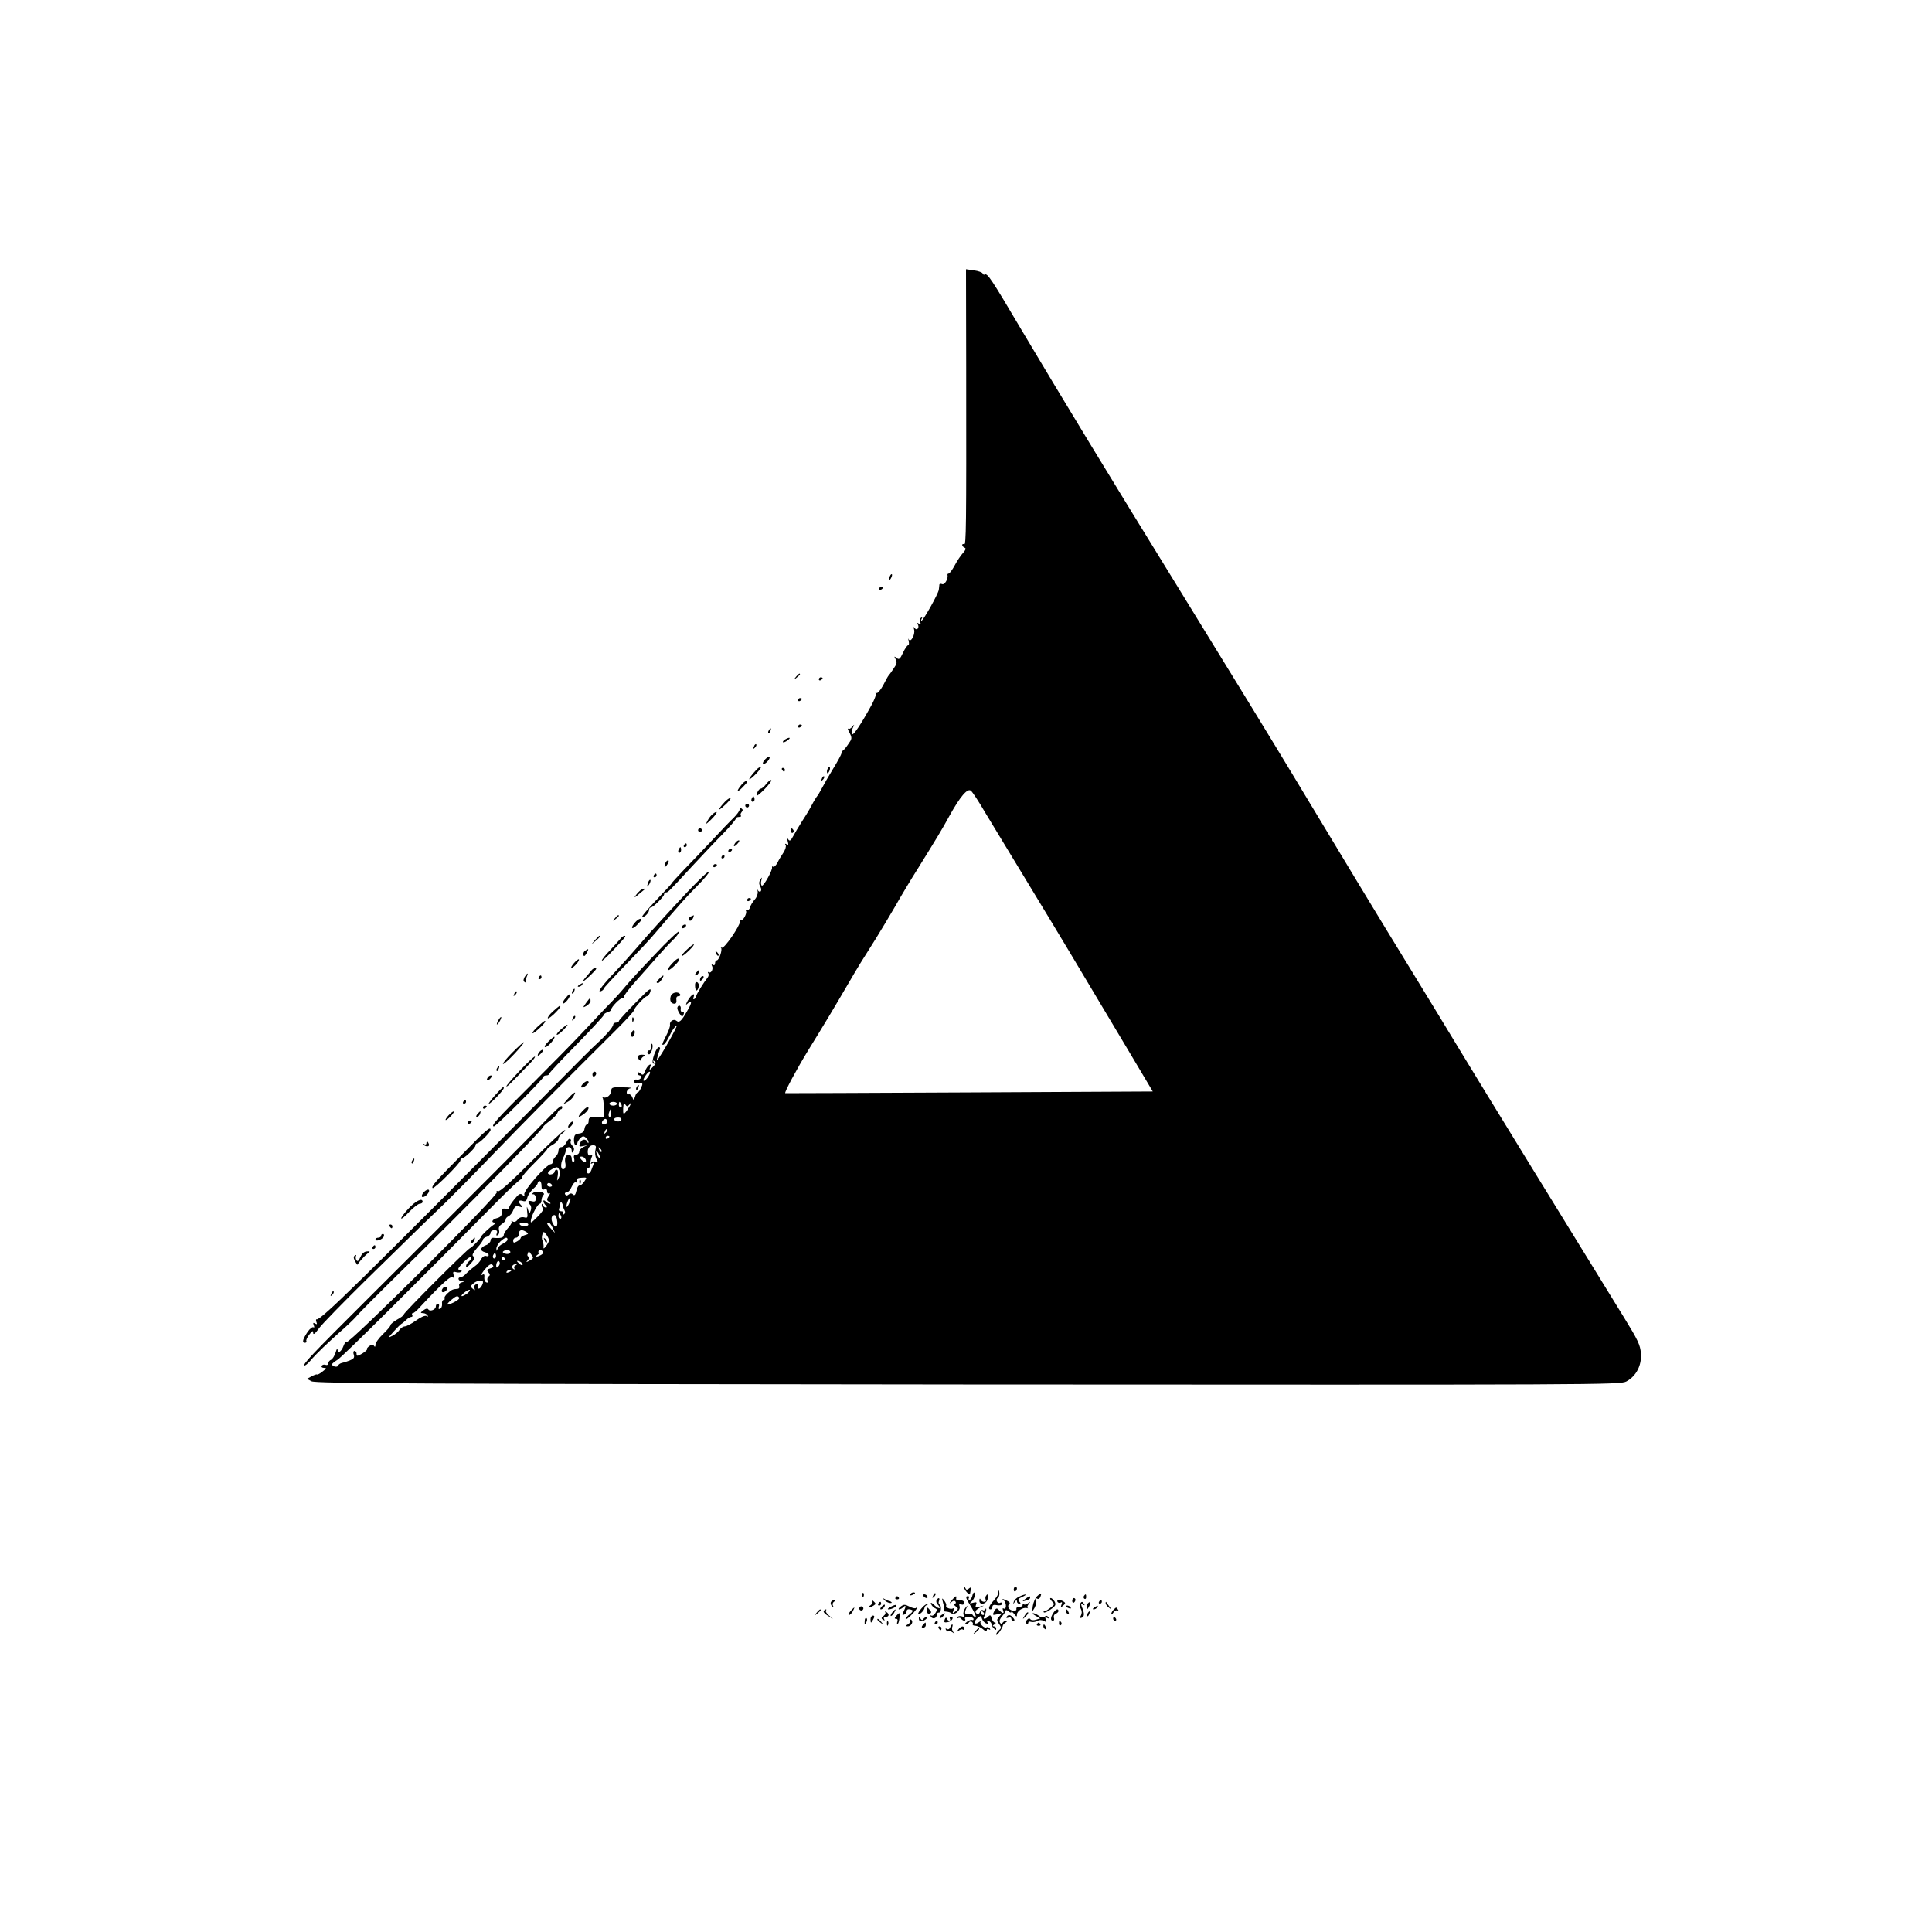<?xml version="1.0" standalone="no"?>
<!DOCTYPE svg PUBLIC "-//W3C//DTD SVG 20010904//EN"
 "http://www.w3.org/TR/2001/REC-SVG-20010904/DTD/svg10.dtd">
<svg version="1.0" xmlns="http://www.w3.org/2000/svg"
 width="1024pt" height="1024pt" viewBox="0 0 1024 1024"
 preserveAspectRatio="xMidYMid meet">
<g transform="translate(0,1024) scale(0.1,-0.1)"
fill="#000000" stroke="none">
<path d="M5121 8289 c1 -852 0 -941 -11 -934 -5 3 -10 2 -10 -4 0 -5 6 -11 13
-14 8 -3 6 -11 -9 -28 -12 -13 -32 -43 -44 -66 -13 -24 -27 -43 -32 -43 -4 0
-7 -3 -6 -7 5 -20 -15 -54 -28 -49 -8 3 -14 2 -15 -2 0 -4 -2 -16 -3 -27 -2
-21 -83 -165 -92 -165 -3 0 -2 5 2 12 4 7 3 8 -4 4 -6 -4 -8 -14 -5 -23 5 -12
3 -14 -7 -8 -9 5 -11 4 -6 -3 11 -18 -4 -37 -16 -21 -6 10 -7 7 -3 -8 7 -27
-19 -73 -29 -51 -3 7 -3 3 0 -9 3 -13 2 -23 -3 -23 -4 0 -17 -18 -27 -40 -16
-34 -21 -38 -34 -27 -13 10 -14 9 -5 -7 9 -16 6 -26 -11 -50 -11 -17 -23 -33
-26 -36 -3 -3 -16 -26 -29 -52 -14 -26 -30 -44 -35 -41 -6 4 -8 3 -4 -1 4 -5
-6 -31 -21 -60 -58 -106 -99 -167 -105 -157 -4 6 -2 21 4 33 10 21 10 21 -3 6
-8 -10 -18 -14 -22 -10 -4 4 -1 -6 8 -22 14 -28 13 -32 -7 -60 -11 -17 -24
-32 -28 -34 -5 -2 -8 -9 -8 -14 0 -6 -20 -43 -44 -82 -24 -39 -51 -87 -61
-106 -10 -19 -21 -37 -24 -40 -3 -3 -17 -25 -30 -50 -13 -25 -37 -64 -53 -88
-15 -24 -35 -57 -44 -74 -13 -24 -18 -28 -26 -17 -6 10 -7 7 -3 -10 5 -17 4
-22 -5 -16 -9 5 -11 4 -6 -4 4 -6 -1 -23 -11 -39 -10 -15 -25 -39 -32 -54 -8
-15 -18 -25 -23 -22 -5 3 -7 2 -6 -3 4 -14 -45 -102 -54 -97 -5 3 -6 15 -3 27
5 19 5 20 -5 5 -8 -13 -8 -24 0 -37 6 -12 6 -22 1 -26 -5 -3 -11 0 -14 7 -2 7
-3 4 -1 -8 2 -11 -5 -30 -15 -41 -10 -11 -22 -29 -25 -41 -4 -13 -12 -19 -18
-16 -7 4 -8 2 -4 -4 7 -12 -17 -56 -26 -47 -2 3 -5 -1 -5 -7 0 -25 -85 -148
-97 -141 -6 3 -8 3 -4 -1 8 -10 -11 -66 -23 -66 -5 0 -9 -7 -9 -16 0 -9 -5
-12 -12 -8 -6 4 -8 3 -5 -4 10 -15 -3 -43 -16 -35 -6 3 -7 1 -3 -5 4 -7 2 -17
-4 -24 -20 -25 -60 -89 -60 -98 0 -5 -4 -12 -10 -15 -6 -3 -7 1 -4 9 11 29
-11 16 -30 -16 -10 -18 -13 -27 -5 -20 28 26 29 10 2 -35 -31 -55 -43 -66 -58
-53 -14 12 -37 -3 -34 -21 2 -8 -7 -33 -19 -56 -24 -47 -27 -57 -12 -48 6 4
20 26 31 50 11 24 27 46 35 49 10 4 -82 -161 -104 -184 -4 -5 5 29 15 58 3 6
1 12 -4 12 -16 0 -43 -79 -31 -86 7 -5 8 -2 3 6 -6 9 -4 11 4 6 9 -6 8 -13 -5
-27 -21 -23 -25 -24 -17 -2 4 11 3 14 -6 9 -7 -5 -17 -19 -22 -33 -8 -21 -12
-23 -24 -13 -10 9 -15 9 -15 1 0 -6 5 -11 11 -11 6 0 9 -6 6 -12 -2 -7 -11
-12 -21 -10 -9 2 -16 -2 -16 -8 0 -5 3 -9 8 -9 4 1 15 1 24 0 15 -1 16 -5 6
-26 -6 -14 -14 -25 -18 -25 -4 0 -11 -10 -14 -22 -7 -21 -8 -21 -14 -5 -4 10
-12 18 -17 17 -22 -3 -15 29 7 32 13 2 -5 5 -39 5 -55 2 -63 -1 -63 -16 0 -22
-22 -43 -41 -38 -8 2 -11 2 -6 0 4 -3 7 -27 7 -54 l0 -49 -40 0 c-33 0 -40 -3
-40 -20 0 -11 -4 -20 -9 -20 -5 0 -11 -10 -13 -22 -2 -16 -11 -24 -29 -26 -21
-2 -26 -8 -27 -33 0 -16 4 -29 9 -29 5 0 9 5 9 11 0 6 7 17 15 26 12 12 19 13
30 3 8 -7 15 -18 14 -24 0 -7 -2 -6 -6 2 -7 17 -30 15 -37 -4 -9 -22 -8 -23
17 -18 l22 5 -22 -10 c-13 -6 -23 -17 -23 -26 0 -8 -7 -15 -16 -15 -11 0 -15
-6 -11 -20 3 -11 1 -20 -4 -20 -5 0 -9 9 -9 20 0 23 -25 27 -33 6 -3 -8 -3
-23 0 -34 2 -11 0 -23 -6 -27 -19 -11 -23 23 -7 56 9 18 16 38 16 46 0 7 7 13
15 13 8 0 15 -8 15 -17 0 -15 2 -15 9 -4 6 9 4 19 -5 28 -8 8 -12 18 -9 23 3
5 1 11 -3 14 -5 3 -14 -6 -20 -19 -7 -14 -18 -25 -27 -25 -8 0 -15 -8 -15 -19
0 -10 -7 -24 -15 -31 -8 -7 -15 -19 -15 -26 0 -8 -4 -14 -10 -14 -23 0 -148
-142 -141 -161 3 -11 1 -12 -10 -2 -12 10 -20 5 -44 -25 -17 -20 -29 -41 -27
-46 2 -5 -6 -6 -18 -3 -16 4 -20 0 -20 -19 0 -17 -7 -25 -25 -30 -26 -6 -35
-24 -12 -24 6 0 4 -5 -6 -11 -18 -11 -67 -57 -67 -64 0 -7 -52 -60 -58 -60
-10 0 -352 -342 -352 -352 0 -5 -16 -17 -35 -27 -19 -11 -35 -24 -35 -29 0 -6
-18 -27 -40 -48 -22 -21 -40 -46 -40 -56 0 -12 -3 -14 -8 -6 -5 8 -11 8 -24
-1 -10 -7 -16 -15 -13 -18 2 -2 -9 -12 -25 -22 -26 -15 -30 -15 -30 -2 0 9 -5
16 -11 16 -6 0 -8 -9 -4 -20 5 -16 0 -22 -22 -31 -15 -6 -35 -12 -42 -13 -8
-2 -17 -8 -19 -14 -3 -11 -32 -5 -32 7 0 4 13 14 29 24 24 14 398 385 862 855
56 56 105 102 111 102 5 0 7 4 4 8 -2 4 27 39 65 76 38 38 69 72 69 75 0 4 14
15 30 24 17 10 30 24 30 32 0 8 10 21 22 29 12 9 17 16 11 16 -7 0 -86 -75
-177 -166 -106 -106 -169 -163 -177 -158 -8 4 -9 3 -5 -4 10 -16 -785 -808
-797 -795 -4 3 -11 -6 -16 -20 -12 -32 -31 -44 -32 -20 0 10 -5 3 -10 -15 -6
-18 -16 -35 -24 -39 -8 -3 -15 -11 -15 -19 0 -7 -6 -11 -14 -8 -8 3 -17 1 -21
-5 -3 -6 2 -11 12 -11 15 0 14 -3 -7 -19 -13 -11 -27 -18 -30 -16 -3 2 -16 -3
-29 -10 l-24 -13 24 -13 c20 -12 569 -14 3479 -17 3352 -2 3456 -2 3490 16 52
28 82 85 77 149 -3 44 -16 71 -90 191 -249 403 -763 1240 -867 1412 -51 85
-172 283 -268 440 -152 247 -370 608 -627 1035 -111 184 -264 434 -600 980
-354 574 -612 998 -833 1370 -157 266 -179 298 -192 290 -5 -3 -10 0 -12 6 -2
5 -22 13 -46 16 l-42 6 1 -524z m102 -2358 c35 -58 142 -234 237 -391 164
-270 216 -357 522 -870 l128 -215 -973 -5 c-534 -3 -973 -4 -975 -4 -6 3 59
125 124 231 81 131 132 216 209 348 59 101 66 112 147 240 24 39 70 115 102
170 31 55 85 145 120 200 103 166 128 207 169 282 56 101 95 147 113 132 8 -6
43 -59 77 -118z m-1783 -1390 c-10 -20 -30 -37 -30 -26 0 11 25 45 33 45 4 0
3 -9 -3 -19z m-170 -151 c0 -5 -9 -10 -20 -10 -11 0 -20 5 -20 10 0 6 9 10 20
10 11 0 20 -4 20 -10z m24 -5 c3 -8 1 -15 -4 -15 -6 0 -10 7 -10 15 0 8 2 15
4 15 2 0 6 -7 10 -15z m44 3 c11 15 11 14 1 -8 -7 -13 -18 -30 -25 -37 -10
-11 -12 -6 -11 23 2 26 4 31 11 20 9 -13 12 -12 24 2z m-98 -48 c0 -11 -4 -20
-9 -20 -5 0 -7 9 -4 20 3 11 7 20 9 20 2 0 4 -9 4 -20z m53 -36 c-2 -6 -13
-10 -24 -7 -23 6 -16 22 10 20 10 0 17 -6 14 -13z m-76 -9 c0 -8 -6 -15 -14
-15 -14 0 -17 12 -6 23 11 11 20 8 20 -8z m-6 -58 c-10 -9 -11 -8 -5 6 3 10 9
15 12 12 3 -3 0 -11 -7 -18z m19 -21 c0 -3 -4 -8 -10 -11 -5 -3 -10 -1 -10 4
0 6 5 11 10 11 6 0 10 -2 10 -4z m-74 -71 c-4 -14 -1 -35 5 -47 10 -18 9 -20
-5 -15 -8 3 -18 1 -22 -5 -5 -7 -2 -8 6 -3 9 5 11 3 6 -6 -3 -8 -9 -22 -12
-31 -8 -22 -24 -24 -24 -3 0 8 4 15 9 15 6 0 9 8 9 18 0 9 3 26 7 36 6 13 5
17 -2 13 -6 -4 -13 -1 -16 5 -7 24 5 48 25 48 17 0 19 -5 14 -25z m32 -10 c-3
-3 -9 2 -12 12 -6 14 -5 15 5 6 7 -7 10 -15 7 -18z m-8 -30 c0 -5 -5 -3 -10 5
-5 8 -10 20 -10 25 0 6 5 3 10 -5 5 -8 10 -19 10 -25z m-76 -10 c3 -8 2 -15
-3 -15 -5 0 -14 7 -21 15 -10 12 -10 15 3 15 8 0 17 -7 21 -15z m-142 -97
c-11 -21 -11 -20 -6 10 3 20 1 32 -5 32 -6 0 -11 -4 -11 -9 0 -13 -28 -22 -35
-11 -3 5 7 16 22 24 26 13 29 13 37 -5 6 -12 5 -27 -2 -41z m135 -20 c-8 -13
-20 -22 -25 -21 -6 1 -14 -11 -17 -28 -5 -22 -10 -28 -18 -20 -7 7 -14 7 -23
0 -8 -7 -14 -7 -19 1 -3 5 0 10 8 10 8 0 20 13 27 30 7 16 17 27 23 23 6 -4 8
0 5 8 -4 11 3 16 24 17 30 2 30 2 15 -20z m-227 -23 c0 -18 4 -23 15 -19 10 4
15 0 15 -11 0 -9 5 -13 11 -10 6 4 5 -3 -3 -14 -11 -18 -11 -23 2 -31 8 -5 10
-10 5 -10 -6 0 -16 5 -23 12 -7 7 -12 8 -12 2 0 -6 5 -15 12 -22 8 -8 9 -12 1
-12 -6 0 -14 6 -16 13 -4 9 -6 9 -6 0 -1 -6 3 -14 8 -17 5 -3 -7 -22 -26 -41
-40 -40 -43 -42 -38 -17 6 28 36 82 46 82 5 0 9 8 9 18 0 10 5 23 11 29 13 13
-34 24 -53 12 -10 -7 -10 -9 0 -9 6 0 12 -10 12 -21 0 -16 -5 -20 -20 -16 -22
6 -26 -3 -10 -19 6 -6 7 -19 3 -30 -6 -17 -8 -17 -15 6 -6 20 -7 17 -4 -11 4
-33 2 -36 -16 -31 -13 3 -26 -1 -34 -12 -8 -11 -18 -15 -26 -10 -7 4 -10 4 -7
0 4 -4 -4 -19 -17 -33 -13 -14 -24 -32 -24 -39 0 -14 -17 -18 -52 -15 -11 2
-18 -4 -18 -14 0 -8 -11 -20 -25 -25 -30 -11 -33 -30 -5 -37 11 -3 20 -10 20
-15 0 -6 -6 -8 -14 -5 -7 3 -19 -4 -26 -17 -6 -13 -21 -29 -33 -37 -11 -8 -31
-24 -43 -36 -11 -13 -26 -23 -33 -23 -18 0 -12 -20 7 -21 15 -1 15 -2 -1 -6
-11 -3 -16 -11 -13 -19 3 -8 -1 -15 -9 -15 -26 -2 -30 -4 -52 -23 -12 -11 -20
-23 -17 -28 3 -4 0 -8 -5 -8 -6 0 -10 -10 -8 -21 1 -12 -4 -24 -11 -26 -7 -3
-10 1 -6 11 3 9 1 16 -5 16 -6 0 -11 -6 -11 -14 0 -17 -31 -30 -40 -16 -4 6
-13 5 -26 -5 -17 -13 -17 -14 -2 -15 9 0 20 -5 24 -12 5 -7 3 -8 -5 -3 -8 4
-30 -5 -56 -24 -24 -17 -50 -31 -59 -31 -8 0 -21 -8 -28 -18 -7 -11 -24 -25
-38 -32 -24 -12 -24 -11 5 21 17 19 35 37 42 42 7 4 19 14 27 22 8 8 20 15 26
15 6 0 8 5 5 10 -3 6 -2 10 3 10 5 0 20 12 34 28 125 134 170 175 180 161 7
-10 7 -7 3 10 -6 21 -4 23 14 18 11 -3 24 -1 27 4 3 5 -2 9 -11 9 -12 0 -6 11
19 37 19 21 39 34 43 29 4 -4 0 -13 -10 -20 -9 -7 -17 -19 -17 -27 1 -8 11 -2
26 15 19 21 22 31 13 37 -9 5 -4 17 19 44 18 19 32 40 32 45 0 5 9 12 20 15
11 3 20 13 20 21 0 8 9 14 20 14 14 0 18 -5 13 -17 -4 -11 -3 -14 6 -9 6 4 9
16 6 26 -4 13 1 23 14 32 12 7 21 18 21 24 0 7 7 14 15 18 8 3 20 17 25 31 8
21 14 25 33 20 18 -6 20 -5 10 6 -19 19 -16 31 7 24 15 -5 21 0 25 18 4 14 18
34 31 46 13 11 24 25 24 31 0 5 5 10 10 10 6 0 10 -11 10 -25z m55 5 c3 -5 -1
-10 -9 -10 -9 0 -16 5 -16 10 0 6 4 10 9 10 6 0 13 -4 16 -10z m93 -95 c-6
-14 -13 -24 -14 -22 -6 6 9 47 17 47 5 0 3 -11 -3 -25z m-34 -17 c1 -7 5 -18
9 -25 4 -6 2 -15 -4 -19 -8 -4 -9 -3 -5 4 4 7 1 12 -9 12 -12 0 -15 5 -11 16
3 9 6 21 6 26 0 15 11 4 14 -14z m-10 -53 c3 -8 1 -15 -4 -15 -6 0 -10 7 -10
15 0 8 2 15 4 15 2 0 6 -7 10 -15z m-22 -19 c7 -37 -6 -50 -21 -22 -13 23 -9
46 8 46 5 0 11 -11 13 -24z m-152 -26 c0 -5 -9 -10 -19 -10 -11 0 -23 5 -26
10 -4 6 5 10 19 10 14 0 26 -4 26 -10z m129 -17 l13 -28 -21 22 c-23 24 -26
33 -13 33 5 0 14 -12 21 -27z m-139 -23 c13 -8 11 -11 -7 -16 -13 -4 -23 -10
-23 -15 0 -4 -9 -13 -20 -19 -16 -9 -20 -8 -20 5 0 8 7 15 15 15 8 0 15 9 15
20 0 22 16 26 40 10z m120 -44 c0 -6 -8 -20 -16 -31 -11 -14 -15 -15 -13 -5 1
8 -1 23 -5 33 -5 9 -5 25 -1 35 6 16 7 16 21 -2 8 -11 14 -25 14 -30z m-220 4
c0 -6 -11 -15 -25 -22 -13 -6 -26 -18 -28 -27 -4 -14 -5 -14 -6 1 0 10 9 26
21 38 24 22 38 26 38 10z m12 -72 c-5 -5 -17 -6 -26 -2 -13 5 -14 9 -5 14 16
11 43 0 31 -12z m168 -8 c-8 -5 -19 -10 -25 -10 -5 0 -3 5 5 10 8 5 11 10 7
10 -5 0 -5 5 -1 11 4 8 9 8 18 -1 8 -8 7 -13 -4 -20z m-52 -2 c11 -14 10 -18
-10 -29 -21 -11 -22 -11 -9 4 8 11 9 17 3 17 -6 0 -9 7 -5 15 3 9 6 15 7 13 1
-2 7 -11 14 -20z m-192 -15 c-10 -10 -19 5 -10 18 6 11 8 11 12 0 2 -7 1 -15
-2 -18z m49 -3 c3 -5 1 -10 -4 -10 -6 0 -11 5 -11 10 0 6 2 10 4 10 3 0 8 -4
11 -10z m-34 -43 c-8 -8 -11 -7 -11 4 0 20 13 34 18 19 3 -7 -1 -17 -7 -23z
m129 11 c0 -6 -6 -5 -15 2 -8 7 -15 14 -15 16 0 2 7 1 15 -2 8 -4 15 -11 15
-16z m-156 -7 c3 -5 -4 -11 -16 -14 -17 -5 -19 -9 -9 -21 9 -10 9 -16 1 -21
-6 -4 -9 -14 -6 -22 4 -9 1 -13 -6 -10 -7 2 -12 14 -11 26 2 15 -1 20 -9 15
-14 -9 -2 14 21 38 18 19 28 22 35 9z m118 2 c-6 -2 -9 -10 -6 -15 4 -7 2 -8
-5 -4 -13 9 -5 26 12 25 9 0 8 -2 -1 -6z m-22 -27 c0 -2 -7 -7 -16 -10 -8 -3
-12 -2 -9 4 6 10 25 14 25 6z m-150 -61 c0 -13 -14 -35 -22 -35 -6 0 -8 7 -5
14 4 10 1 13 -9 9 -9 -3 -13 -12 -9 -21 4 -12 3 -13 -10 -2 -13 11 -12 14 7
30 18 14 48 17 48 5z m-84 -61 c-30 -21 -42 -17 -15 5 13 11 26 17 29 14 3 -2
-4 -11 -14 -19z m-42 -22 c3 -5 -10 -16 -29 -25 -40 -19 -45 -14 -12 14 25 21
33 23 41 11z"/>
<path d="M3071 3974 c0 -11 3 -14 6 -6 3 7 2 16 -1 19 -3 4 -6 -2 -5 -13z"/>
<path d="M2345 3409 c-4 -6 -5 -13 -2 -16 7 -7 27 6 27 18 0 12 -17 12 -25 -2z"/>
<path d="M2886 3667 c3 -10 9 -15 12 -12 3 3 0 11 -7 18 -10 9 -11 8 -5 -6z"/>
<path d="M4716 7185 c-9 -26 -7 -32 5 -12 6 10 9 21 6 23 -2 3 -7 -2 -11 -11z"/>
<path d="M4660 7119 c0 -5 5 -7 10 -4 6 3 10 8 10 11 0 2 -4 4 -10 4 -5 0 -10
-5 -10 -11z"/>
<path d="M4219 6653 c-13 -16 -12 -17 4 -4 9 7 17 15 17 17 0 8 -8 3 -21 -13z"/>
<path d="M4340 6639 c0 -5 5 -7 10 -4 6 3 10 8 10 11 0 2 -4 4 -10 4 -5 0 -10
-5 -10 -11z"/>
<path d="M4230 6529 c0 -5 5 -7 10 -4 6 3 10 8 10 11 0 2 -4 4 -10 4 -5 0 -10
-5 -10 -11z"/>
<path d="M4230 6389 c0 -5 5 -7 10 -4 6 3 10 8 10 11 0 2 -4 4 -10 4 -5 0 -10
-5 -10 -11z"/>
<path d="M4075 6369 c-4 -6 -5 -12 -2 -15 2 -3 7 2 10 11 7 17 1 20 -8 4z"/>
<path d="M4160 6320 c-8 -5 -12 -11 -10 -14 3 -2 14 2 24 10 22 15 10 19 -14
4z"/>
<path d="M3996 6283 c-6 -14 -5 -15 5 -6 7 7 10 15 7 18 -3 3 -9 -2 -12 -12z"/>
<path d="M4057 6217 c-10 -10 -16 -21 -13 -25 8 -8 39 24 35 35 -2 5 -12 0
-22 -10z"/>
<path d="M4010 6161 c-24 -25 -43 -51 -38 -51 11 0 67 60 60 63 -4 3 -14 -3
-22 -12z"/>
<path d="M4386 6164 c-4 -9 -4 -19 -1 -22 2 -3 7 3 11 12 4 9 4 19 1 22 -2 3
-7 -3 -11 -12z"/>
<path d="M4145 6160 c3 -5 8 -10 11 -10 2 0 4 5 4 10 0 6 -5 10 -11 10 -5 0
-7 -4 -4 -10z"/>
<path d="M4356 6113 c-6 -14 -5 -15 5 -6 7 7 10 15 7 18 -3 3 -9 -2 -12 -12z"/>
<path d="M4062 6086 c-11 -15 -24 -26 -30 -26 -10 0 -26 -30 -19 -36 2 -2 21
14 42 36 21 22 36 42 33 45 -3 3 -15 -5 -26 -19z"/>
<path d="M3928 6078 c-27 -33 -22 -41 7 -12 14 14 25 27 25 29 0 12 -17 3 -32
-17z"/>
<path d="M3986 6011 c-4 -7 -5 -15 -2 -18 9 -9 19 4 14 18 -4 11 -6 11 -12 0z"/>
<path d="M3855 6002 c-16 -12 -49 -52 -42 -52 4 0 20 14 37 30 27 27 31 41 5
22z"/>
<path d="M3950 5970 c0 -5 5 -10 10 -10 6 0 10 5 10 10 0 6 -4 10 -10 10 -5 0
-10 -4 -10 -10z"/>
<path d="M3920 5949 c0 -7 -15 -27 -32 -44 -18 -17 -70 -71 -116 -121 -46 -49
-113 -119 -148 -155 -35 -37 -64 -68 -64 -71 0 -2 -36 -41 -80 -87 -44 -46
-78 -86 -76 -89 8 -8 36 19 36 34 0 8 4 14 9 14 12 0 71 58 71 70 0 6 4 10 9
10 11 0 8 -4 136 135 55 59 130 139 168 177 37 38 67 74 67 79 0 5 8 9 17 9 9
0 13 3 10 7 -4 3 -2 12 4 19 7 8 7 14 -1 19 -5 3 -10 1 -10 -6z"/>
<path d="M3779 5927 c-9 -7 -22 -23 -29 -37 -12 -22 -9 -21 20 7 33 33 39 52
9 30z"/>
<path d="M3700 5840 c0 -5 5 -10 10 -10 6 0 10 5 10 10 0 6 -4 10 -10 10 -5 0
-10 -4 -10 -10z"/>
<path d="M4193 5835 c0 -8 4 -12 9 -9 5 3 6 10 3 15 -9 13 -12 11 -12 -6z"/>
<path d="M3902 5778 c-7 -7 -12 -16 -12 -21 0 -5 7 -1 16 8 9 9 14 18 12 20
-2 3 -10 -1 -16 -7z"/>
<path d="M3625 5760 c-3 -5 -1 -10 4 -10 6 0 11 5 11 10 0 6 -2 10 -4 10 -3 0
-8 -4 -11 -10z"/>
<path d="M3596 5735 c-3 -8 -1 -15 4 -15 6 0 10 7 10 15 0 8 -2 15 -4 15 -2 0
-6 -7 -10 -15z"/>
<path d="M3860 5729 c0 -5 5 -7 10 -4 6 3 10 8 10 11 0 2 -4 4 -10 4 -5 0 -10
-5 -10 -11z"/>
<path d="M3825 5700 c-3 -5 -1 -10 4 -10 6 0 11 5 11 10 0 6 -2 10 -4 10 -3 0
-8 -4 -11 -10z"/>
<path d="M3526 5664 c-9 -24 -2 -26 12 -4 7 11 8 20 3 20 -5 0 -12 -7 -15 -16z"/>
<path d="M3780 5649 c0 -5 5 -7 10 -4 6 3 10 8 10 11 0 2 -4 4 -10 4 -5 0 -10
-5 -10 -11z"/>
<path d="M3644 5513 c-61 -65 -133 -143 -160 -173 -27 -30 -51 -57 -54 -60 -3
-3 -30 -34 -60 -69 -30 -35 -79 -89 -108 -120 -69 -72 -99 -113 -78 -105 9 3
16 10 16 14 0 4 51 59 113 123 61 63 135 141 162 174 127 149 164 191 223 250
35 35 62 68 60 73 -2 6 -53 -43 -114 -107z"/>
<path d="M3465 5600 c-3 -5 -1 -10 4 -10 6 0 11 5 11 10 0 6 -2 10 -4 10 -3 0
-8 -4 -11 -10z"/>
<path d="M3436 5565 c-9 -26 -7 -32 5 -12 6 10 9 21 6 23 -2 3 -7 -2 -11 -11z"/>
<path d="M3395 5522 c-5 -4 -17 -16 -25 -27 -11 -15 -7 -14 15 5 17 14 32 26
34 28 2 1 0 2 -5 2 -5 0 -13 -4 -19 -8z"/>
<path d="M3960 5469 c0 -5 5 -7 10 -4 6 3 10 8 10 11 0 2 -4 4 -10 4 -5 0 -10
-5 -10 -11z"/>
<path d="M3259 5373 c-13 -16 -12 -17 4 -4 9 7 17 15 17 17 0 8 -8 3 -21 -13z"/>
<path d="M3663 5383 c-15 -5 -17 -23 -4 -23 5 0 11 7 15 15 3 8 4 15 3 14 -1
0 -8 -3 -14 -6z"/>
<path d="M3367 5352 c-27 -30 -20 -44 8 -16 14 14 25 27 25 29 0 11 -18 4 -33
-13z"/>
<path d="M3615 5330 c-3 -5 -2 -10 4 -10 5 0 13 5 16 10 3 6 2 10 -4 10 -5 0
-13 -4 -16 -10z"/>
<path d="M3468 5178 c-70 -73 -136 -145 -148 -160 -11 -14 -44 -52 -74 -83
-30 -30 -96 -101 -148 -156 -51 -55 -178 -184 -281 -287 -180 -179 -219 -222
-199 -222 11 0 262 251 262 262 0 4 7 8 15 8 8 0 15 3 15 8 0 4 65 74 145 155
80 82 145 153 145 157 0 5 9 12 20 15 11 3 20 10 20 15 0 13 46 60 59 60 6 0
10 4 9 8 -2 5 26 42 62 82 36 40 87 99 114 129 27 31 64 71 83 89 19 18 33 38
31 44 -2 5 -61 -50 -130 -124z"/>
<path d="M3154 5258 l-19 -23 23 19 c21 18 27 26 19 26 -2 0 -12 -10 -23 -22z"/>
<path d="M3288 5264 c-7 -9 -32 -36 -55 -61 -24 -24 -43 -49 -43 -54 0 -5 22
15 49 43 75 79 82 88 71 88 -5 0 -15 -7 -22 -16z"/>
<path d="M3642 5208 c-18 -16 -31 -32 -29 -35 3 -2 19 10 37 27 42 41 34 48
-8 8z"/>
<path d="M3101 5201 c-7 -5 -11 -15 -9 -22 3 -10 8 -7 17 9 13 24 12 26 -8 13z"/>
<path d="M3796 5187 c3 -10 9 -15 12 -12 3 3 0 11 -7 18 -10 9 -11 8 -5 -6z"/>
<path d="M3042 5135 c-12 -14 -18 -25 -13 -25 11 0 45 39 39 45 -2 3 -14 -6
-26 -20z"/>
<path d="M3563 5134 c-34 -36 -28 -50 7 -17 29 27 38 44 23 42 -5 -1 -18 -12
-30 -25z"/>
<path d="M3135 5097 c-5 -7 -19 -23 -29 -35 -11 -12 -17 -22 -14 -22 7 0 68
59 68 65 0 9 -15 4 -25 -8z"/>
<path d="M3690 5085 c-7 -9 -8 -15 -2 -15 5 0 12 7 16 15 3 8 4 15 2 15 -2 0
-9 -7 -16 -15z"/>
<path d="M2780 5061 c-7 -15 -7 -22 2 -27 7 -4 10 -4 6 1 -4 4 -3 16 3 26 5
11 7 19 5 19 -3 0 -10 -9 -16 -19z"/>
<path d="M2855 5060 c-3 -5 -1 -10 4 -10 6 0 11 5 11 10 0 6 -2 10 -4 10 -3 0
-8 -4 -11 -10z"/>
<path d="M3496 5054 c-18 -17 -20 -24 -8 -24 4 0 13 9 20 20 15 24 9 26 -12 4z"/>
<path d="M3717 5063 c-4 -3 -7 -11 -7 -17 0 -6 5 -5 12 2 6 6 9 14 7 17 -3 3
-9 2 -12 -2z"/>
<path d="M3684 5014 c1 -29 12 -32 19 -5 3 11 -1 22 -8 25 -8 3 -12 -4 -11
-20z"/>
<path d="M3070 5020 c-9 -6 -10 -10 -3 -10 6 0 15 5 18 10 8 12 4 12 -15 0z"/>
<path d="M3035 4989 c-4 -6 -5 -12 -2 -15 2 -3 7 2 10 11 7 17 1 20 -8 4z"/>
<path d="M3424 4981 c-85 -84 -144 -147 -144 -153 0 -5 -7 -8 -15 -8 -8 0 -15
-5 -15 -11 0 -12 -39 -57 -84 -98 -17 -14 -134 -131 -260 -259 -994 -1002
-1207 -1211 -1228 -1205 -4 2 -4 -5 -1 -14 5 -12 3 -14 -7 -8 -10 6 -12 4 -7
-9 4 -9 3 -15 -2 -11 -5 3 -18 -7 -29 -22 -27 -40 -33 -60 -16 -60 7 0 11 4 8
9 -3 4 4 20 15 34 17 22 21 23 21 9 0 -12 11 -3 31 25 17 23 131 140 252 259
121 119 251 245 287 281 37 36 96 92 131 126 35 34 146 146 246 250 165 171
374 383 652 659 56 55 101 105 101 110 0 12 58 75 69 75 9 0 24 30 18 36 -2 2
-12 -5 -23 -15z"/>
<path d="M2726 4973 c-6 -14 -5 -15 5 -6 7 7 10 15 7 18 -3 3 -9 -2 -12 -12z"/>
<path d="M3555 4960 c-7 -23 1 -40 20 -40 8 0 12 8 10 20 -2 13 2 20 11 20 8
0 12 5 9 10 -11 17 -43 11 -50 -10z"/>
<path d="M2997 4949 c-10 -11 -16 -24 -13 -27 6 -6 35 27 36 41 0 11 -4 9 -23
-14z"/>
<path d="M3106 4924 c-18 -26 -18 -26 3 -15 11 7 21 18 21 26 0 20 -2 19 -24
-11z"/>
<path d="M2931 4880 c-19 -17 -31 -34 -27 -37 6 -6 66 52 66 63 0 7 -5 4 -39
-26z"/>
<path d="M3590 4897 c0 -7 6 -21 13 -31 12 -17 14 -17 20 -3 4 10 2 16 -6 14
-7 -1 -11 6 -9 16 2 9 -2 17 -8 17 -5 0 -10 -6 -10 -13z"/>
<path d="M3036 4843 c-6 -14 -5 -15 5 -6 7 7 10 15 7 18 -3 3 -9 -2 -12 -12z"/>
<path d="M2640 4830 c-6 -11 -8 -20 -6 -20 3 0 10 9 16 20 6 11 8 20 6 20 -3
0 -10 -9 -16 -20z"/>
<path d="M3351 4834 c0 -11 3 -14 6 -6 3 7 2 16 -1 19 -3 4 -6 -2 -5 -13z"/>
<path d="M2851 4800 c-19 -17 -31 -33 -28 -36 5 -5 67 53 67 62 0 7 -5 4 -39
-26z"/>
<path d="M2974 4785 c-15 -13 -26 -27 -23 -29 3 -3 18 8 34 24 35 36 29 39
-11 5z"/>
<path d="M3347 4765 c-4 -8 -2 -17 2 -20 5 -2 11 4 14 15 6 23 -8 27 -16 5z"/>
<path d="M2906 4719 c-18 -18 -24 -29 -15 -29 13 1 55 48 47 55 -1 2 -16 -10
-32 -26z"/>
<path d="M2717 4663 c-31 -31 -54 -59 -51 -62 3 -3 30 21 60 53 30 32 53 60
51 62 -2 2 -29 -22 -60 -53z"/>
<path d="M3450 4692 c0 -12 -3 -21 -7 -19 -5 1 -9 -2 -11 -8 -2 -5 1 -11 7
-13 11 -4 27 45 17 55 -3 4 -6 -3 -6 -15z"/>
<path d="M2862 4668 c-7 -7 -12 -16 -12 -21 0 -5 7 -1 16 8 9 9 14 18 12 20
-2 3 -10 -1 -16 -7z"/>
<path d="M3382 4634 c3 -14 19 -22 17 -8 0 4 5 11 13 15 9 6 6 9 -10 9 -16 0
-22 -5 -20 -16z"/>
<path d="M2753 4563 c-40 -42 -71 -78 -69 -81 4 -3 20 13 125 122 19 20 31 36
25 36 -5 -1 -42 -35 -81 -77z"/>
<path d="M2635 4579 c-4 -6 -5 -12 -2 -15 2 -3 7 2 10 11 7 17 1 20 -8 4z"/>
<path d="M3140 4544 c0 -8 5 -12 10 -9 6 3 10 10 10 16 0 5 -4 9 -10 9 -5 0
-10 -7 -10 -16z"/>
<path d="M2585 4529 c-11 -17 1 -21 15 -4 8 9 8 15 2 15 -6 0 -14 -5 -17 -11z"/>
<path d="M3092 4498 c-19 -19 -14 -29 8 -16 20 13 27 28 12 28 -4 0 -13 -5
-20 -12z"/>
<path d="M3375 4479 c-4 -6 -5 -12 -2 -15 2 -3 7 2 10 11 7 17 1 20 -8 4z"/>
<path d="M2624 4435 c-22 -25 -37 -45 -33 -45 10 0 79 72 79 83 0 11 -3 9 -46
-38z"/>
<path d="M3035 4442 c-5 -4 -19 -18 -30 -31 l-20 -24 22 12 c13 6 27 20 33 31
12 22 11 24 -5 12z"/>
<path d="M2455 4400 c-3 -5 -1 -10 4 -10 6 0 11 5 11 10 0 6 -2 10 -4 10 -3 0
-8 -4 -11 -10z"/>
<path d="M2560 4369 c0 -5 5 -7 10 -4 6 3 10 8 10 11 0 2 -4 4 -10 4 -5 0 -10
-5 -10 -11z"/>
<path d="M2872 4281 c-84 -87 -296 -300 -935 -937 -277 -276 -331 -333 -324
-341 4 -3 18 9 33 26 27 33 93 96 179 172 27 24 59 55 70 69 11 13 105 108
209 210 378 371 776 776 776 789 0 3 16 17 35 31 19 14 37 33 40 43 4 9 11 17
16 17 5 0 9 5 9 10 0 19 -16 6 -108 -89z"/>
<path d="M3087 4351 c-30 -34 -25 -40 12 -12 13 10 22 24 20 30 -3 8 -15 0
-32 -18z"/>
<path d="M2377 4328 c-10 -11 -17 -22 -15 -24 3 -2 15 7 28 21 13 14 19 25 14
24 -5 0 -17 -10 -27 -21z"/>
<path d="M2530 4335 c-7 -9 -8 -15 -2 -15 5 0 12 7 16 15 3 8 4 15 2 15 -2 0
-9 -7 -16 -15z"/>
<path d="M2480 4289 c0 -5 5 -7 10 -4 6 3 10 8 10 11 0 2 -4 4 -10 4 -5 0 -10
-5 -10 -11z"/>
<path d="M3020 4285 c-7 -9 -11 -18 -8 -20 3 -3 11 1 18 10 7 9 11 18 8 20 -3
3 -11 -1 -18 -10z"/>
<path d="M2450 4122 c-145 -147 -165 -170 -157 -179 7 -7 147 132 147 146 0 6
4 11 8 11 13 0 72 56 72 68 0 7 4 12 9 12 12 0 71 59 71 71 0 21 -21 3 -150
-129z"/>
<path d="M2260 4179 c0 -5 -6 -7 -12 -3 -7 4 -9 3 -5 -1 13 -15 36 -14 30 1
-6 17 -13 18 -13 3z"/>
<path d="M2185 4089 c-4 -6 -5 -12 -2 -15 2 -3 7 2 10 11 7 17 1 20 -8 4z"/>
<path d="M2246 3921 c-10 -11 -13 -22 -8 -25 5 -3 17 3 26 13 10 11 13 22 8
25 -5 3 -17 -3 -26 -13z"/>
<path d="M2163 3832 c-53 -58 -46 -71 7 -14 22 23 47 42 55 42 8 0 15 5 15 10
0 24 -38 5 -77 -38z"/>
<path d="M2065 3740 c3 -5 8 -10 11 -10 2 0 4 5 4 10 0 6 -5 10 -11 10 -5 0
-7 -4 -4 -10z"/>
<path d="M2020 3690 c0 -5 -7 -10 -15 -10 -8 0 -15 -4 -15 -9 0 -14 38 -1 44
15 3 8 1 14 -4 14 -6 0 -10 -4 -10 -10z"/>
<path d="M2500 3665 c-7 -9 -8 -15 -2 -15 5 0 12 7 16 15 3 8 4 15 2 15 -2 0
-9 -7 -16 -15z"/>
<path d="M1975 3630 c-3 -5 -1 -10 4 -10 6 0 11 5 11 10 0 6 -2 10 -4 10 -3 0
-8 -4 -11 -10z"/>
<path d="M1910 3577 c-9 -21 -15 -25 -21 -16 -4 7 -5 17 -2 23 3 5 1 6 -5 2
-9 -5 -9 -13 -1 -29 l12 -21 19 24 c11 13 27 29 36 36 15 12 15 13 -4 11 -13
0 -26 -12 -34 -30z"/>
<path d="M1756 3383 c-6 -14 -5 -15 5 -6 7 7 10 15 7 18 -3 3 -9 -2 -12 -12z"/>
<path d="M5111 1824 c-1 -10 28 -42 30 -33 7 37 7 40 -6 29 -10 -8 -14 -7 -18
2 -3 8 -6 8 -6 2z"/>
<path d="M5373 1815 c0 -8 4 -12 9 -9 4 3 8 9 8 15 0 5 -4 9 -8 9 -5 0 -9 -7
-9 -15z"/>
<path d="M5289 1803 c-1 -5 -1 -11 -1 -14 1 -4 -9 -18 -21 -32 -25 -27 -32
-47 -17 -47 6 0 10 6 10 14 0 9 8 12 25 8 15 -2 25 0 25 7 0 7 -4 10 -9 6 -13
-7 -26 16 -14 24 6 3 10 14 10 24 0 17 -6 24 -8 10z"/>
<path d="M4571 1784 c0 -11 3 -14 6 -6 3 7 2 16 -1 19 -3 4 -6 -2 -5 -13z"/>
<path d="M4825 1790 c-3 -6 1 -7 9 -4 18 7 21 14 7 14 -6 0 -13 -4 -16 -10z"/>
<path d="M4946 1783 c-6 -14 -5 -15 5 -6 7 7 10 15 7 18 -3 3 -9 -2 -12 -12z"/>
<path d="M5153 1780 c-3 -11 -10 -20 -15 -20 -5 0 -6 5 -3 10 3 6 1 10 -4 10
-16 0 -14 -8 19 -61 16 -27 26 -49 20 -49 -5 0 -12 5 -15 11 -4 6 -13 8 -20 5
-20 -7 -25 4 -14 28 10 20 9 20 -5 3 -8 -11 -12 -26 -9 -35 5 -11 2 -14 -10
-9 -9 3 -19 1 -23 -5 -4 -6 -3 -8 4 -4 6 3 13 2 17 -4 3 -5 11 -10 16 -10 6 0
7 5 4 10 -4 6 5 10 19 10 14 0 26 -5 26 -11 0 -5 -3 -8 -8 -5 -4 2 -16 -2 -27
-10 -10 -8 -14 -14 -8 -14 7 0 15 5 18 10 4 6 11 8 16 4 5 -3 7 -9 5 -13 -3
-4 5 -8 16 -8 11 -1 29 -10 39 -19 12 -11 19 -13 19 -5 0 7 5 9 12 5 7 -4 8
-3 4 5 -4 6 -12 9 -17 6 -12 -8 -40 20 -31 31 4 5 0 3 -10 -4 -23 -18 -31 1
-8 21 18 15 19 15 25 -3 3 -10 13 -21 21 -24 9 -4 12 -2 8 5 -4 7 -1 10 7 7 8
-3 14 -10 14 -16 0 -6 6 -17 13 -23 9 -10 12 -10 12 -1 0 7 -6 12 -12 12 -9 0
-8 4 2 10 8 5 10 10 4 10 -7 0 -14 10 -18 22 -4 18 -8 20 -18 10 -16 -16 -31
-16 -21 1 4 6 8 21 10 32 1 11 -1 14 -3 7 -3 -6 -10 -10 -15 -6 -5 3 -12 -2
-15 -10 -3 -9 -10 -13 -15 -10 -15 9 -10 20 14 33 l22 11 -24 -6 c-20 -5 -23
-3 -18 10 6 14 3 16 -16 11 -19 -5 -20 -4 -7 7 8 7 16 21 16 31 2 23 -7 22
-13 -3z m62 -90 c3 -5 1 -10 -4 -10 -6 0 -11 5 -11 10 0 6 2 10 4 10 3 0 8 -4
11 -10z"/>
<path d="M5497 1780 c-10 -10 -20 -33 -23 -52 -4 -33 -4 -33 10 -9 7 14 11 32
8 40 -3 8 -1 12 5 8 6 -4 14 0 17 9 9 23 4 24 -17 4z"/>
<path d="M4895 1780 c3 -5 11 -10 16 -10 6 0 7 5 4 10 -3 6 -11 10 -16 10 -6
0 -7 -4 -4 -10z"/>
<path d="M5225 1780 c-3 -5 -3 -14 0 -20 3 -5 0 -10 -9 -10 -8 0 -17 6 -19 13
-3 7 -6 4 -6 -6 -1 -29 42 -18 44 11 2 24 -1 27 -10 12z"/>
<path d="M5401 1777 c-14 -6 -26 -19 -28 -27 -4 -13 -3 -13 6 0 7 10 11 11 11
3 0 -7 5 -13 12 -13 9 0 9 3 0 12 -9 9 -6 15 16 24 15 7 23 13 17 13 -5 0 -21
-5 -34 -12z"/>
<path d="M5745 1781 c-3 -5 -2 -12 3 -15 5 -3 9 1 9 9 0 17 -3 19 -12 6z"/>
<path d="M4746 1772 c-3 -5 1 -9 9 -9 8 0 12 4 9 9 -3 4 -7 8 -9 8 -2 0 -6 -4
-9 -8z"/>
<path d="M5044 1758 c-13 -16 -14 -19 -2 -10 11 9 18 10 23 2 3 -5 1 -10 -6
-10 -8 0 -5 -5 5 -13 17 -13 17 -14 0 -28 -16 -13 -17 -12 -11 4 4 10 3 16 -2
12 -12 -7 -42 5 -36 15 2 4 -2 16 -10 26 -13 17 -14 16 -6 -13 5 -17 7 -34 3
-37 -3 -3 0 -7 6 -7 21 -2 27 -4 37 -11 16 -10 48 19 41 38 -4 12 -2 15 9 10
9 -3 15 0 15 9 0 9 -8 14 -22 12 -14 -1 -22 3 -20 11 3 17 -2 15 -24 -10z"/>
<path d="M5434 1765 c-18 -14 -18 -14 4 -8 12 3 22 9 22 14 0 12 -3 11 -26 -6z"/>
<path d="M4687 1760 c7 -8 20 -15 29 -16 9 -1 13 1 9 4 -4 4 -10 7 -13 7 -4 0
-14 4 -22 9 -12 7 -13 6 -3 -4z"/>
<path d="M4964 1759 c-3 -6 -1 -16 5 -22 23 -23 10 -29 -15 -6 -17 16 -23 18
-19 7 4 -9 13 -19 21 -22 12 -5 12 -9 2 -25 -7 -11 -16 -17 -22 -14 -5 3 -6 1
-2 -6 10 -15 31 -9 31 10 1 8 5 13 11 12 12 -2 16 35 4 42 -5 3 -7 12 -3 20 6
17 -3 20 -13 4z"/>
<path d="M5320 1758 c16 -14 15 -53 -1 -43 -5 3 -6 -1 -3 -9 8 -20 0 -20 -20
-1 -13 14 -16 13 -27 -6 -10 -20 -9 -21 17 -15 27 7 28 7 11 -11 -15 -17 -15
-21 -2 -40 13 -18 13 -22 0 -33 -8 -7 -15 -17 -15 -23 0 -6 8 0 17 13 10 14
18 29 18 33 0 4 7 12 15 17 9 6 10 10 3 10 -6 0 -15 -5 -19 -11 -5 -8 -9 -7
-14 1 -5 8 0 21 11 33 10 12 19 25 19 30 0 5 7 4 15 -3 8 -7 15 -9 15 -4 0 5
7 0 15 -10 13 -17 15 -17 15 -3 0 18 31 39 52 34 7 -2 9 -2 5 1 -4 2 -2 11 5
20 11 15 11 15 -3 5 -9 -7 -19 -10 -22 -6 -4 3 -7 2 -7 -4 0 -6 -8 -10 -17 -9
-10 0 -17 -4 -16 -11 4 -17 -35 -12 -42 6 -3 8 -1 17 5 21 6 4 -2 12 -17 18
-23 10 -25 10 -13 0z"/>
<path d="M5575 1753 c16 -15 15 -18 -7 -34 -12 -10 -27 -19 -32 -19 -5 0 -7
-3 -3 -6 3 -3 20 4 36 16 26 18 29 25 21 41 -6 10 -15 19 -21 19 -6 0 -3 -8 6
-17z"/>
<path d="M5683 1755 c0 -8 4 -12 9 -9 4 3 8 9 8 15 0 5 -4 9 -8 9 -5 0 -9 -7
-9 -15z"/>
<path d="M4404 1749 c-3 -6 -1 -16 6 -22 10 -9 11 -9 5 2 -4 8 -2 17 6 22 9 6
10 9 2 9 -6 0 -15 -5 -19 -11z"/>
<path d="M4624 1753 c3 -6 -2 -16 -11 -22 -10 -6 -13 -10 -8 -11 6 0 17 5 25
10 13 8 13 11 1 22 -9 8 -12 9 -7 1z"/>
<path d="M5605 1750 c4 -6 11 -7 17 -4 8 5 9 1 4 -11 -5 -15 -4 -16 9 -5 13
11 13 15 3 21 -18 12 -40 11 -33 -1z"/>
<path d="M5825 1750 c-3 -5 -1 -10 4 -10 6 0 11 5 11 10 0 6 -2 10 -4 10 -3 0
-8 -4 -11 -10z"/>
<path d="M4655 1740 c-3 -5 -1 -10 4 -10 6 0 11 5 11 10 0 6 -2 10 -4 10 -3 0
-8 -4 -11 -10z"/>
<path d="M5725 1740 c-3 -5 -2 -18 4 -28 6 -11 6 -24 0 -35 -8 -13 -6 -15 5
-11 14 6 15 22 0 58 -6 15 -4 17 6 11 9 -5 11 -4 6 3 -9 15 -13 15 -21 2z"/>
<path d="M5767 1743 c-4 -3 -7 -13 -7 -22 1 -13 3 -13 11 2 11 19 8 33 -4 20z"/>
<path d="M5860 1743 c0 -6 8 -17 18 -24 16 -13 16 -13 2 6 -8 11 -16 22 -17
24 -2 2 -3 0 -3 -6z"/>
<path d="M4672 1724 c-7 -8 -8 -14 -3 -14 10 0 25 19 20 25 -2 1 -10 -3 -17
-11z"/>
<path d="M4720 1723 c-14 -7 -18 -13 -10 -13 17 0 47 17 40 23 -3 2 -16 -2
-30 -10z"/>
<path d="M4774 1725 c-11 -8 -14 -15 -8 -15 5 0 15 5 22 12 15 15 15 3 1 -24
-9 -16 -8 -19 3 -16 7 3 13 10 13 16 0 13 9 16 28 9 8 -3 4 -11 -10 -22 -13
-9 -23 -21 -23 -26 0 -5 14 4 30 21 17 17 30 34 30 37 0 3 -3 4 -6 0 -4 -3
-19 0 -34 8 -24 12 -30 12 -46 0z"/>
<path d="M4884 1715 c-12 -13 -19 -26 -17 -29 7 -7 33 20 33 32 0 6 6 13 13
15 6 3 8 6 2 6 -5 0 -20 -10 -31 -24z"/>
<path d="M4556 1721 c-4 -5 -2 -12 3 -15 5 -4 12 -2 15 3 4 5 2 12 -3 15 -5 4
-12 2 -15 -3z"/>
<path d="M5650 1726 c0 -2 7 -7 16 -10 8 -3 12 -2 9 4 -6 10 -25 14 -25 6z"/>
<path d="M5800 1720 c-9 -6 -10 -10 -3 -10 6 0 15 5 18 10 8 12 4 12 -15 0z"/>
<path d="M4507 1700 c-9 -11 -13 -20 -7 -20 5 0 14 9 20 20 6 11 9 20 8 20 -2
0 -11 -9 -21 -20z"/>
<path d="M4914 1701 c0 -11 5 -17 13 -14 10 4 11 9 2 19 -15 18 -15 18 -15 -5z"/>
<path d="M5902 1708 c-7 -7 -12 -17 -12 -22 0 -6 5 -3 11 7 6 9 15 14 21 11 7
-4 8 -2 4 4 -9 15 -9 15 -24 0z"/>
<path d="M4329 1693 c-13 -16 -12 -17 4 -4 9 7 17 15 17 17 0 8 -8 3 -21 -13z"/>
<path d="M4366 1701 c-3 -5 7 -16 22 -25 l27 -17 -22 19 c-12 11 -19 22 -16
26 4 3 4 6 0 6 -3 0 -8 -4 -11 -9z"/>
<path d="M4730 1695 c-7 -9 -11 -17 -9 -20 3 -2 10 5 17 15 14 24 10 26 -8 5z"/>
<path d="M5582 1690 c-15 -24 -15 -40 -1 -40 6 0 8 7 5 15 -3 9 1 18 9 21 8 4
15 10 15 15 0 16 -15 10 -28 -11z"/>
<path d="M5650 1701 c0 -6 4 -13 10 -16 6 -3 7 1 4 9 -7 18 -14 21 -14 7z"/>
<path d="M4692 1695 c4 -4 0 -13 -9 -20 -13 -9 -13 -14 -3 -20 9 -5 11 -4 6 3
-4 7 -1 12 8 12 19 0 21 16 4 26 -7 4 -10 4 -6 -1z"/>
<path d="M5431 1677 c-13 -21 -12 -21 5 -5 10 10 16 20 13 22 -3 3 -11 -5 -18
-17z"/>
<path d="M5765 1689 c-4 -6 -5 -12 -2 -15 2 -3 7 2 10 11 7 17 1 20 -8 4z"/>
<path d="M4750 1675 c-10 -12 -10 -15 0 -15 7 0 10 -7 6 -16 -3 -8 -2 -13 3
-10 7 5 13 56 6 56 -1 0 -8 -7 -15 -15z"/>
<path d="M4990 1680 c-8 -5 -12 -12 -9 -15 4 -3 12 1 19 10 14 17 11 19 -10 5z"/>
<path d="M5489 1676 l24 -14 -23 -7 c-12 -4 -25 -3 -29 3 -4 6 -11 5 -18 -4
-8 -8 -9 -15 -3 -19 6 -3 10 -2 10 4 0 6 6 8 14 5 8 -3 23 -1 33 4 11 7 24 7
35 1 14 -8 16 -6 11 7 -5 13 -3 15 7 9 9 -5 11 -4 6 4 -5 8 -12 9 -19 2 -8 -6
-19 -5 -31 5 -11 8 -25 14 -30 14 -6 -1 0 -7 13 -14z"/>
<path d="M4614 1658 c0 -10 1 -18 3 -18 1 0 7 8 12 18 7 13 6 19 -2 19 -7 0
-13 -9 -13 -19z"/>
<path d="M5335 1670 c-3 -6 1 -7 9 -4 9 3 16 1 16 -5 0 -6 5 -11 11 -11 8 0 8
5 -1 15 -14 17 -26 19 -35 5z"/>
<path d="M4583 1649 c-2 -23 3 -25 10 -4 4 8 3 16 -1 19 -4 3 -9 -4 -9 -15z"/>
<path d="M4870 1663 c0 -19 14 -22 35 -7 10 8 14 14 8 14 -7 0 -15 -5 -19 -11
-4 -8 -9 -7 -15 2 -6 10 -9 10 -9 2z"/>
<path d="M5007 1656 c-5 -14 -2 -17 15 -14 22 3 38 28 18 28 -6 0 -8 -4 -5
-10 3 -5 2 -10 -4 -10 -5 0 -11 5 -13 12 -3 7 -7 5 -11 -6z"/>
<path d="M5900 1660 c0 -5 5 -10 11 -10 5 0 7 5 4 10 -3 6 -8 10 -11 10 -2 0
-4 -4 -4 -10z"/>
<path d="M4650 1656 c0 -2 8 -10 18 -17 15 -13 16 -12 3 4 -13 16 -21 21 -21
13z"/>
<path d="M4824 1652 c3 -6 -2 -15 -11 -21 -16 -9 -16 -10 -2 -11 20 0 33 27
17 36 -6 4 -8 3 -4 -4z"/>
<path d="M4701 1634 c0 -11 3 -14 6 -6 3 7 2 16 -1 19 -3 4 -6 -2 -5 -13z"/>
<path d="M4955 1640 c-3 -5 -1 -10 4 -10 6 0 11 5 11 10 0 6 -2 10 -4 10 -3 0
-8 -4 -11 -10z"/>
<path d="M5613 1635 c0 -8 4 -12 9 -9 5 3 6 10 3 15 -9 13 -12 11 -12 -6z"/>
<path d="M4891 1627 c-8 -10 -7 -14 2 -14 8 0 14 6 14 14 0 7 -1 13 -2 13 -2
0 -8 -6 -14 -13z"/>
<path d="M5496 1632 c-3 -5 1 -9 9 -9 8 0 12 4 9 9 -3 4 -7 8 -9 8 -2 0 -6 -4
-9 -8z"/>
<path d="M5036 1614 c-3 -8 -11 -12 -17 -8 -8 5 -9 3 -5 -5 5 -7 11 -10 14 -7
3 3 12 0 21 -6 13 -10 14 -10 4 1 -6 7 -9 20 -6 27 3 8 3 14 0 14 -3 0 -8 -7
-11 -16z"/>
<path d="M5530 1621 c0 -6 4 -13 10 -16 6 -3 7 1 4 9 -7 18 -14 21 -14 7z"/>
<path d="M4975 1610 c3 -5 8 -10 11 -10 2 0 4 5 4 10 0 6 -5 10 -11 10 -5 0
-7 -4 -4 -10z"/>
<path d="M5079 1603 c-12 -16 -12 -17 2 -6 9 7 19 10 22 6 4 -3 7 -1 7 5 0 17
-16 15 -31 -5z"/>
<path d="M5169 1593 c-13 -16 -12 -17 4 -4 16 13 21 21 13 21 -2 0 -10 -8 -17
-17z"/>
</g>
</svg>
